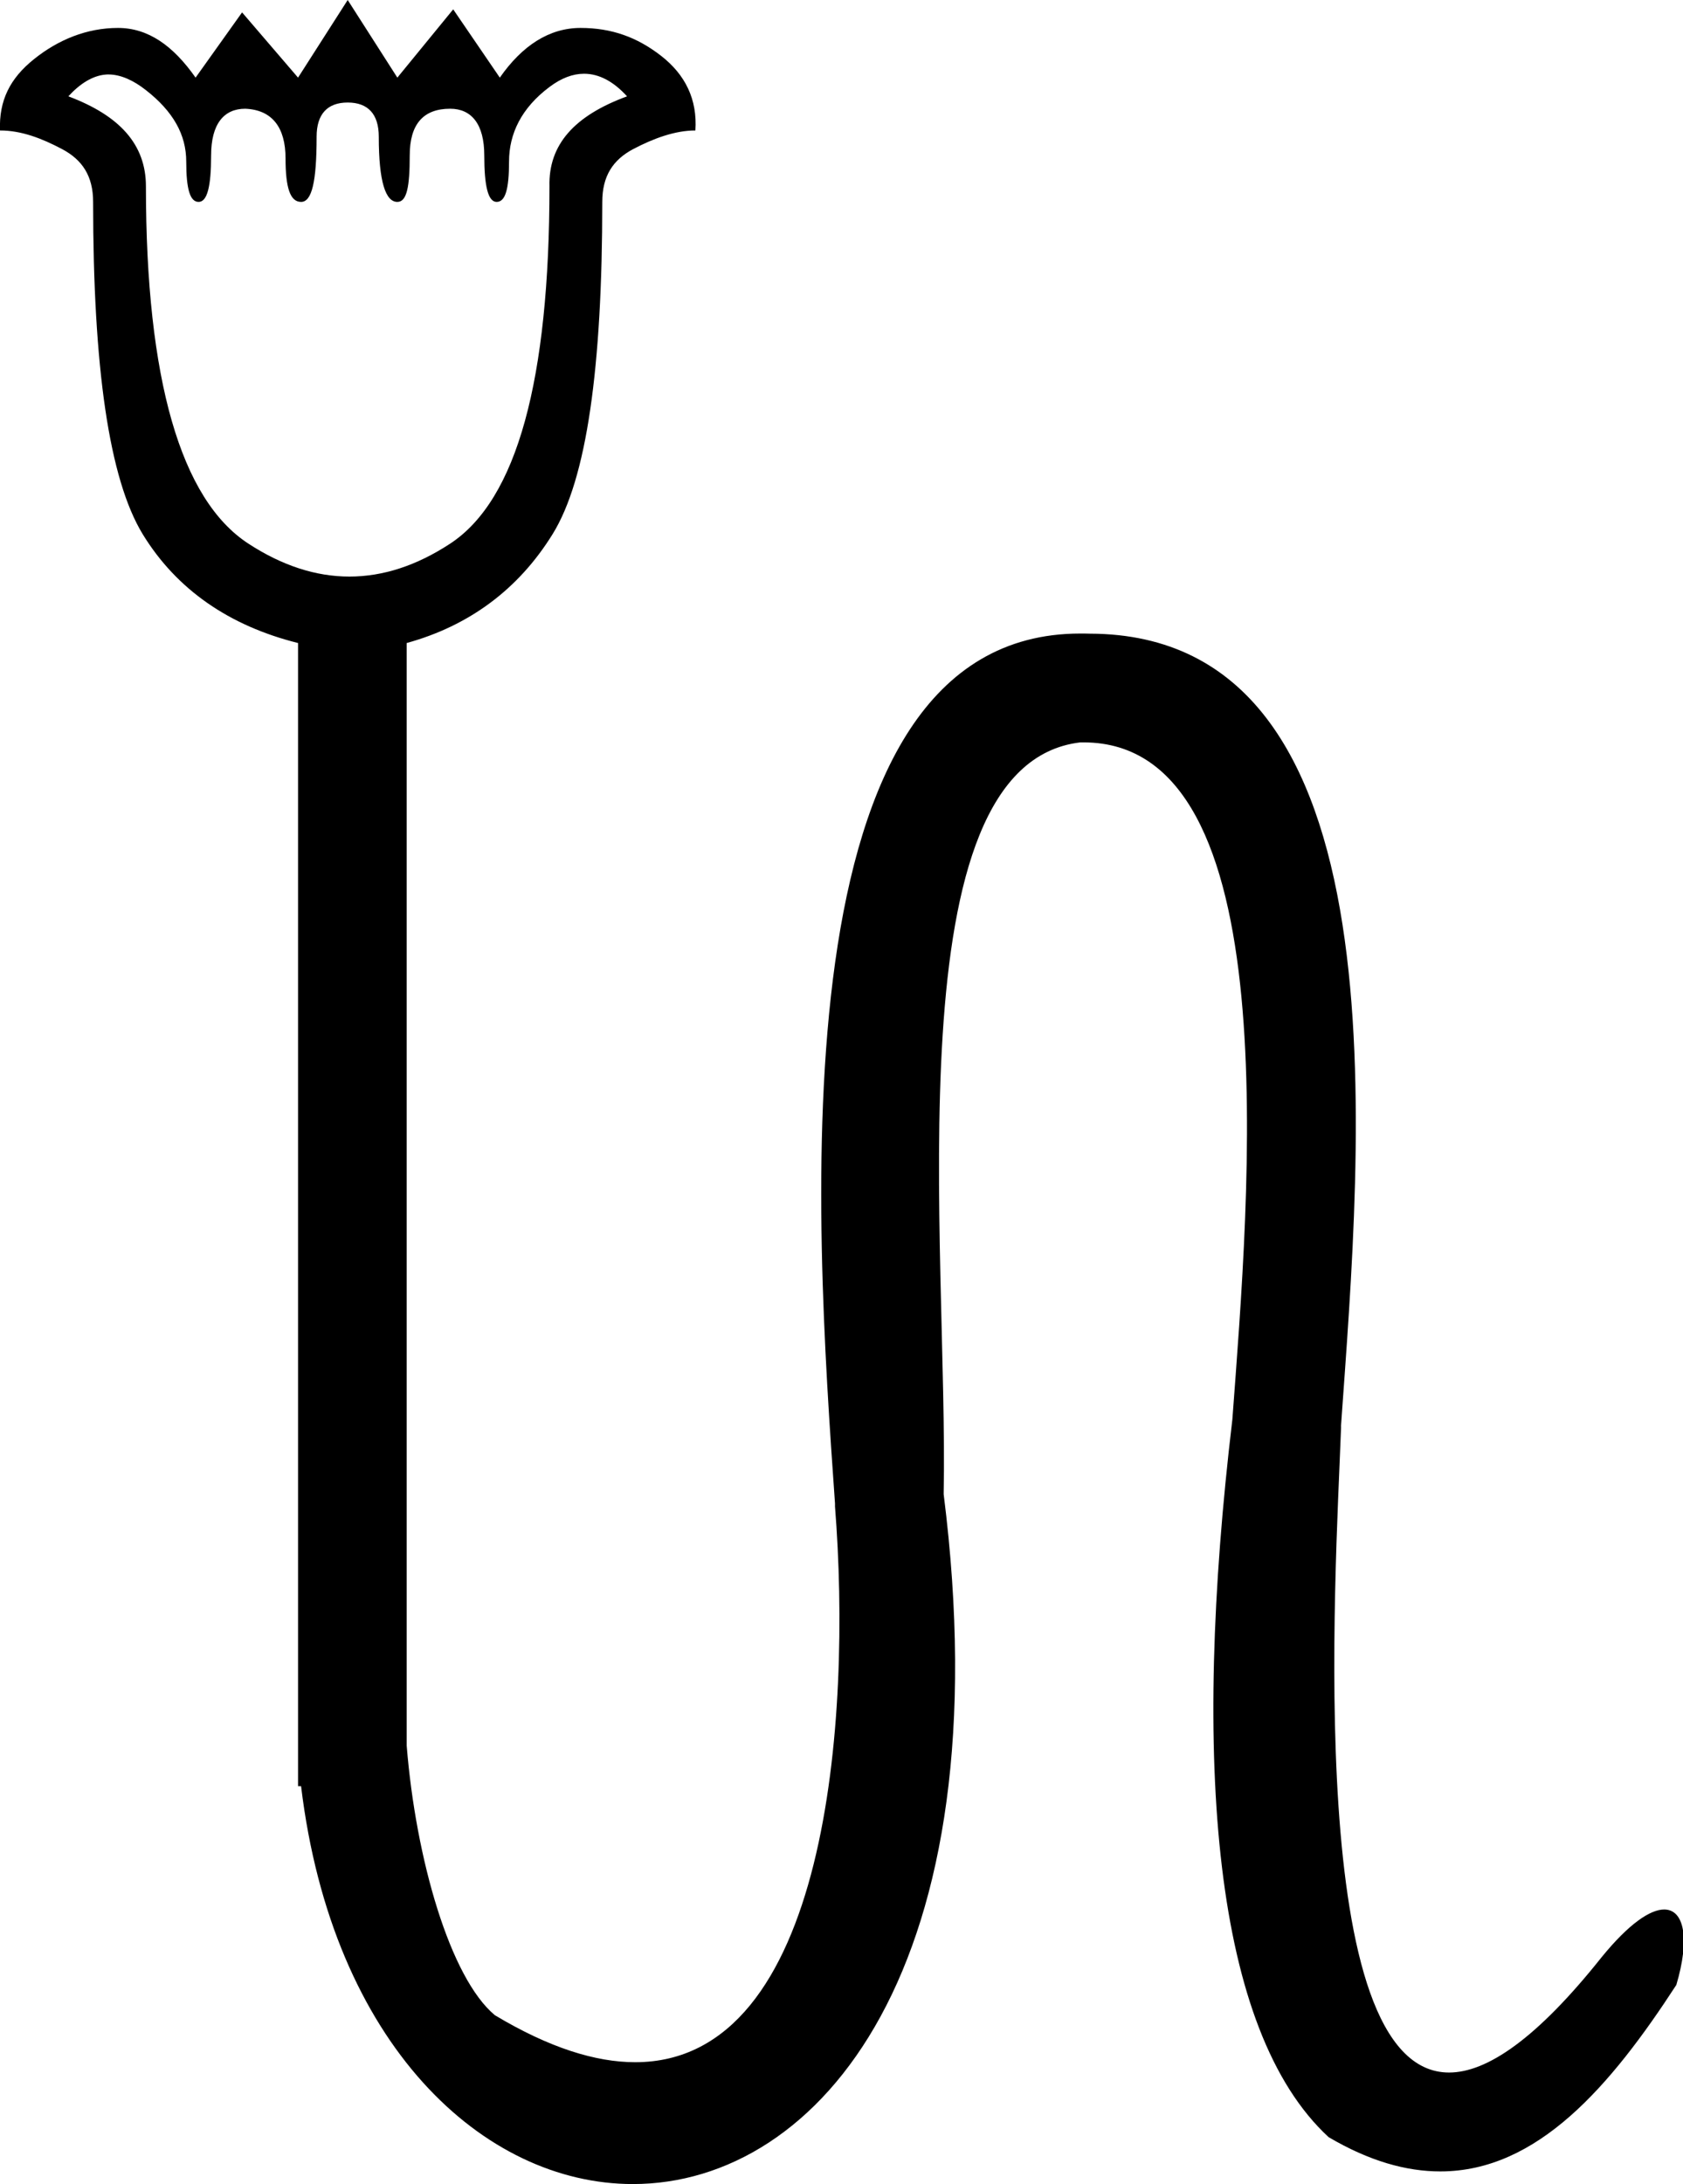 <?xml version='1.0' encoding ='UTF-8' standalone='yes'?>
<svg width='13.863' height='17.978' xmlns='http://www.w3.org/2000/svg' xmlns:xlink='http://www.w3.org/1999/xlink' xmlns:inkscape='http://www.inkscape.org/namespaces/inkscape'>
<path style='fill:#000000; stroke:none' d=' M 4.811 0.607  C 4.935 0.607 5.054 0.671 5.165 0.793  C 4.732 0.952 4.517 1.19 4.526 1.534  C 4.526 3.124 4.26 4.113 3.708 4.475  C 3.432 4.656 3.155 4.746 2.878 4.746  C 2.601 4.746 2.324 4.656 2.046 4.475  C 1.489 4.113 1.202 3.124 1.202 1.534  C 1.202 1.19 0.987 0.952 0.563 0.793  C 0.66 0.687 0.764 0.623 0.869 0.614  C 0.878 0.613 0.886 0.613 0.894 0.613  C 0.992 0.613 1.098 0.66 1.202 0.742  C 1.427 0.918 1.534 1.109 1.534 1.33  C 1.534 1.559 1.566 1.662 1.636 1.662  C 1.707 1.662 1.739 1.535 1.739 1.279  C 1.739 1.022 1.843 0.895 2.02 0.895  C 2.241 0.904 2.352 1.048 2.352 1.304  C 2.352 1.551 2.392 1.662 2.48 1.662  C 2.569 1.662 2.608 1.496 2.608 1.125  C 2.608 0.94 2.696 0.844 2.864 0.844  C 3.032 0.844 3.12 0.94 3.12 1.125  C 3.12 1.496 3.176 1.662 3.273 1.662  C 3.352 1.662 3.375 1.535 3.375 1.279  C 3.375 1.022 3.487 0.895 3.708 0.895  C 3.884 0.895 3.989 1.022 3.989 1.279  C 3.989 1.535 4.021 1.662 4.091 1.662  C 4.162 1.662 4.193 1.559 4.193 1.33  C 4.193 1.1 4.296 0.888 4.526 0.716  C 4.624 0.642 4.719 0.607 4.811 0.607  Z  M 2.864 0  L 2.455 0.639  L 1.994 0.102  L 1.611 0.639  C 1.425 0.374 1.219 0.23 0.972 0.23  C 0.715 0.23 0.48 0.327 0.281 0.486  C 0.082 0.645 -0.009 0.827 0 1.074  C 0.177 1.074 0.344 1.139 0.511 1.227  C 0.679 1.316 0.767 1.45 0.767 1.662  C 0.767 3.023 0.898 3.943 1.176 4.398  C 1.455 4.853 1.889 5.152 2.455 5.293  L 2.455 14.703  L 2.48 14.703  C 2.737 16.834 3.984 17.978 5.213 17.978  C 6.752 17.978 8.264 16.187 7.773 12.299  C 7.813 10.273 7.337 6.295 8.898 6.111  C 8.908 6.111 8.917 6.111 8.926 6.111  C 10.621 6.111 10.288 9.834 10.151 11.685  C 9.815 14.508 9.994 16.716 10.944 17.592  C 11.279 17.789 11.583 17.874 11.864 17.874  C 12.665 17.874 13.267 17.171 13.808 16.339  C 13.92 15.962 13.875 15.718 13.708 15.718  C 13.592 15.718 13.417 15.836 13.194 16.109  C 12.657 16.784 12.247 17.06 11.936 17.06  C 10.739 17.06 11.001 12.974 11.046 11.762  C 11.047 11.751 11.046 11.748 11.046 11.737  C 11.21 9.417 11.604 5.22 8.975 5.216  C 8.949 5.215 8.923 5.215 8.898 5.215  C 6.374 5.215 6.713 10.037 6.878 12.376  L 6.878 12.401  C 7.017 14.15 6.819 16.975 5.232 16.975  C 4.907 16.975 4.525 16.857 4.076 16.588  C 3.708 16.281 3.425 15.304 3.35 14.37  L 3.35 5.293  C 3.862 5.152 4.269 4.853 4.551 4.398  C 4.834 3.943 4.961 3.023 4.961 1.662  C 4.961 1.45 5.048 1.316 5.216 1.227  C 5.384 1.139 5.56 1.074 5.728 1.074  C 5.745 0.818 5.645 0.615 5.446 0.46  C 5.248 0.306 5.038 0.23 4.782 0.23  C 4.525 0.23 4.302 0.374 4.117 0.639  L 3.733 0.077  L 3.273 0.639  L 2.864 0  Z '/></svg>
